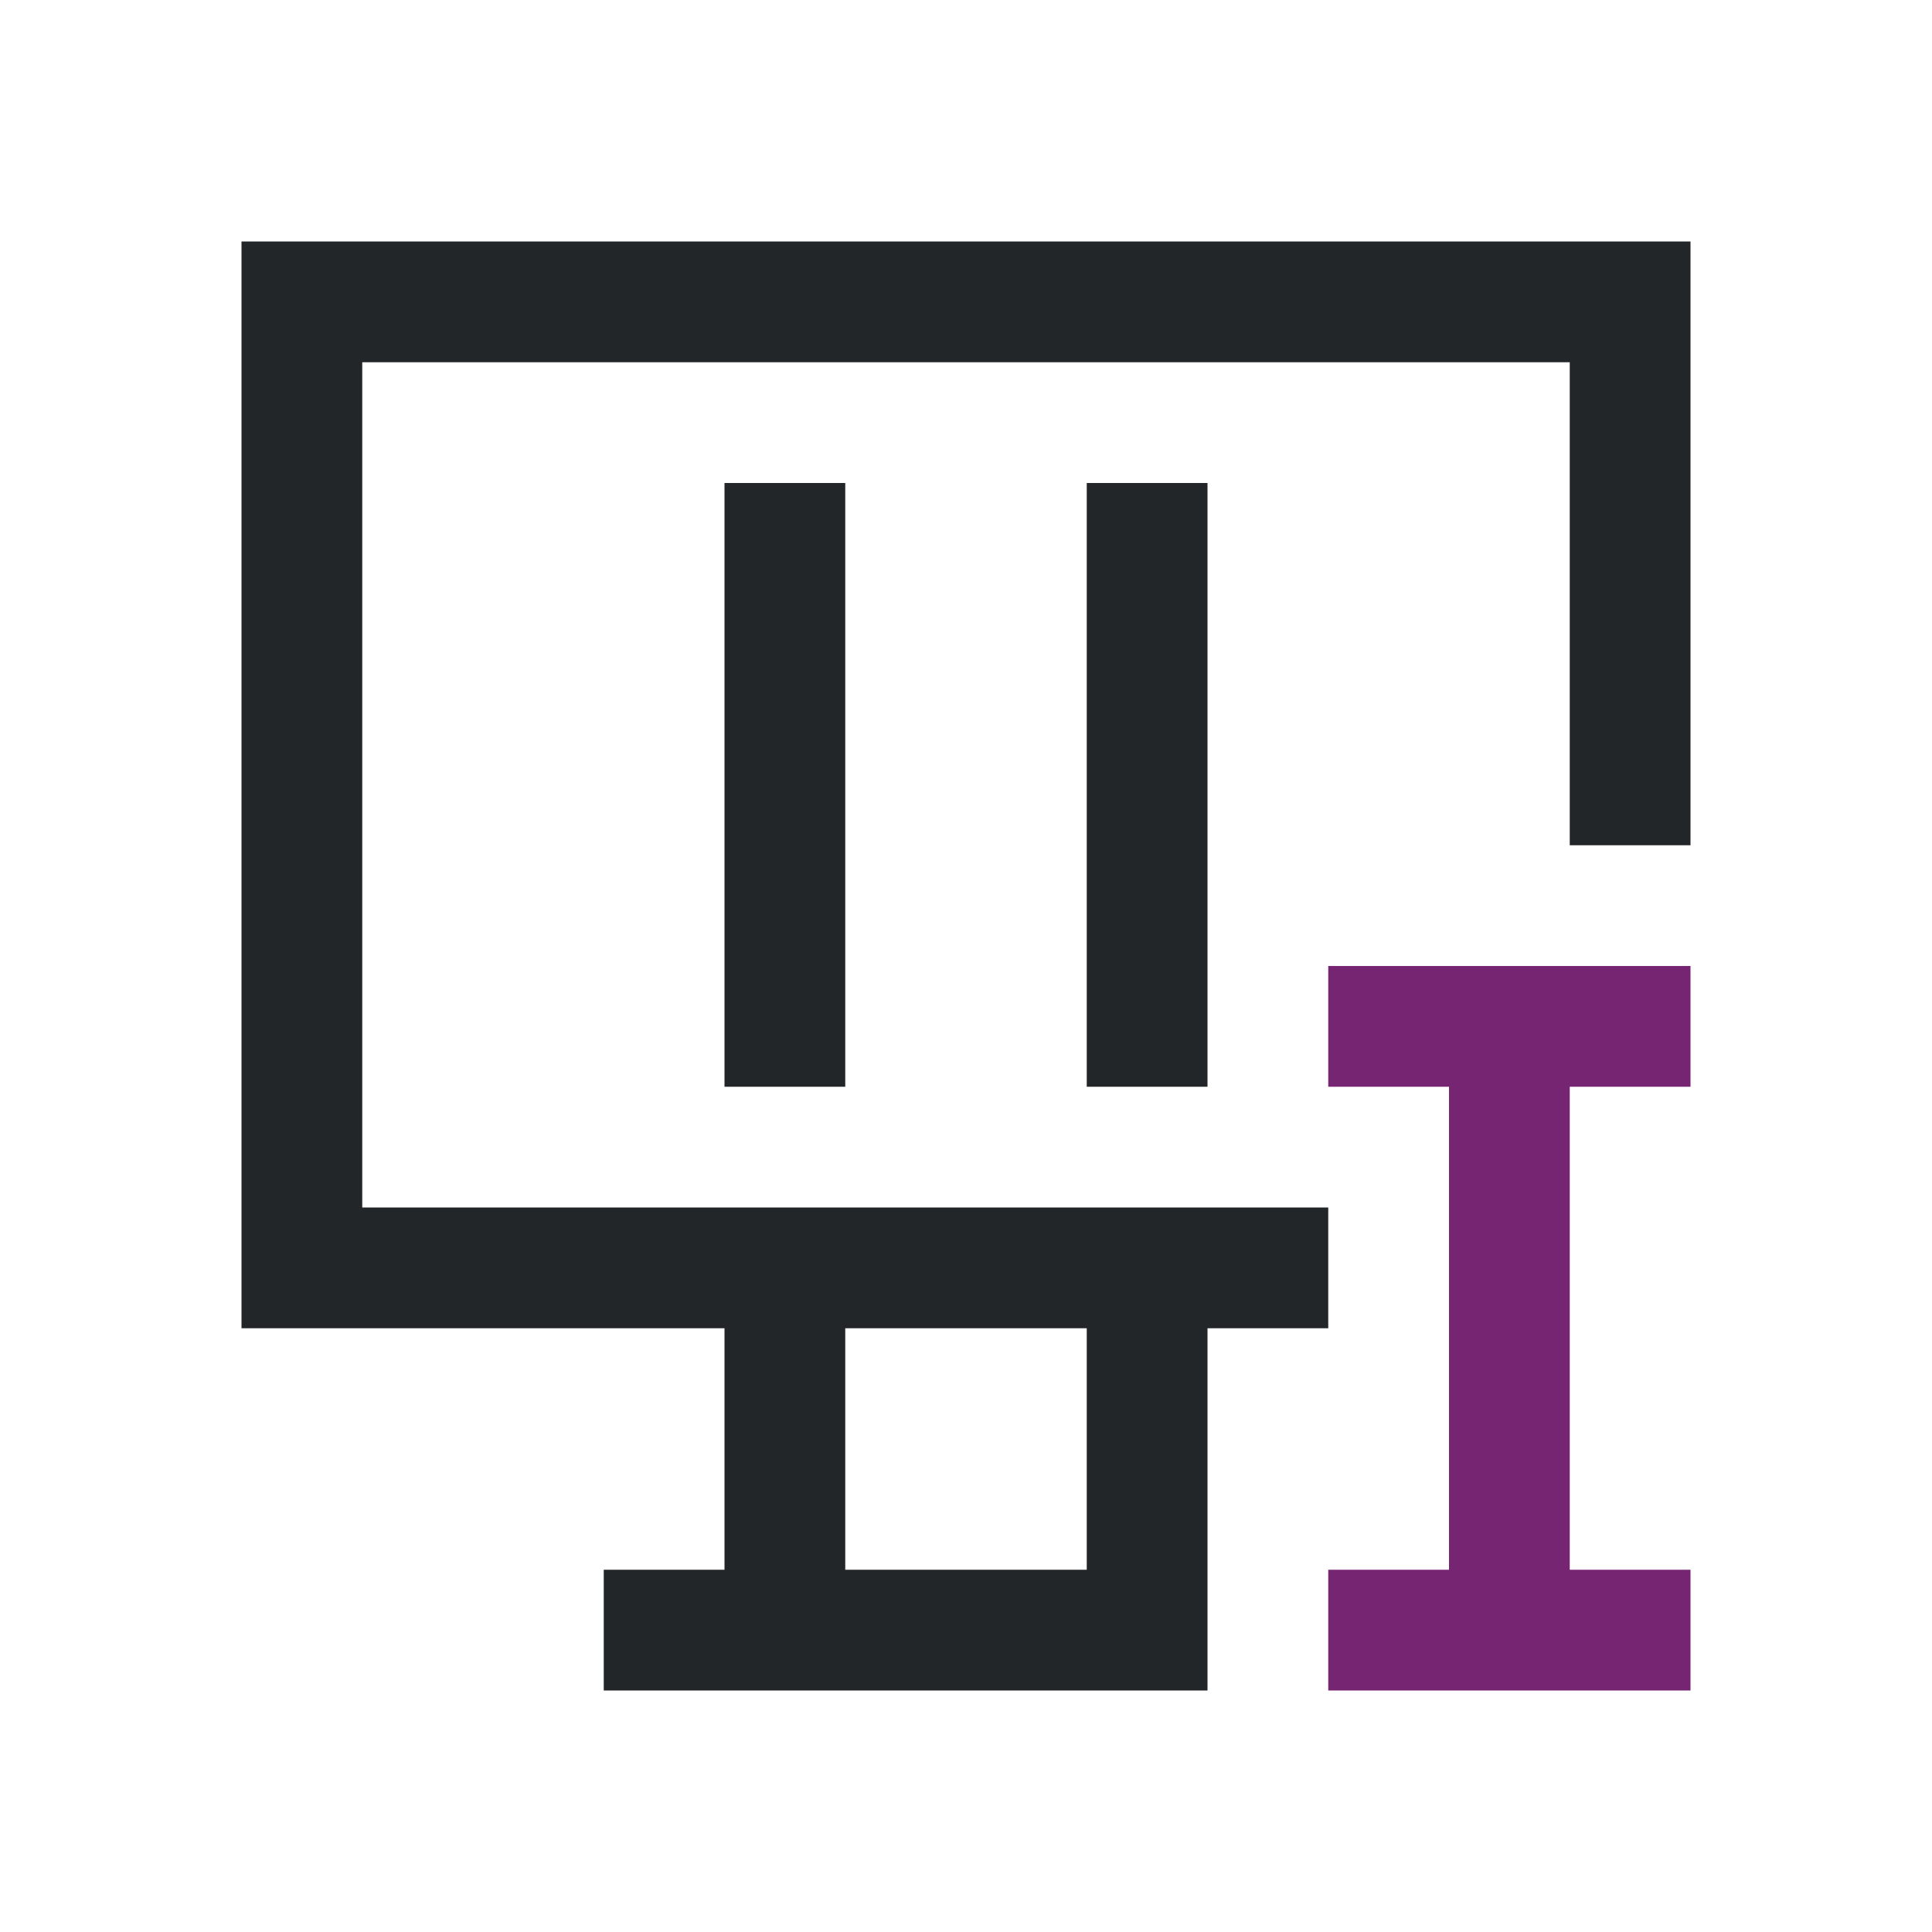 <svg viewBox="0 0 16 16" xmlns="http://www.w3.org/2000/svg"><path d="m2 2v9h4v2h-1v1h5v-1-2h1v-1h-6-2v-7h2 7 1v4h1v-5zm4 2v5h1v-5zm3 0v5h1v-5zm-2 7h2v2h-2z" fill="#232629"/><path d="m11 8v1h1v4h-1v1h3v-1h-1v-4h1v-1z" fill="#762572"/></svg>